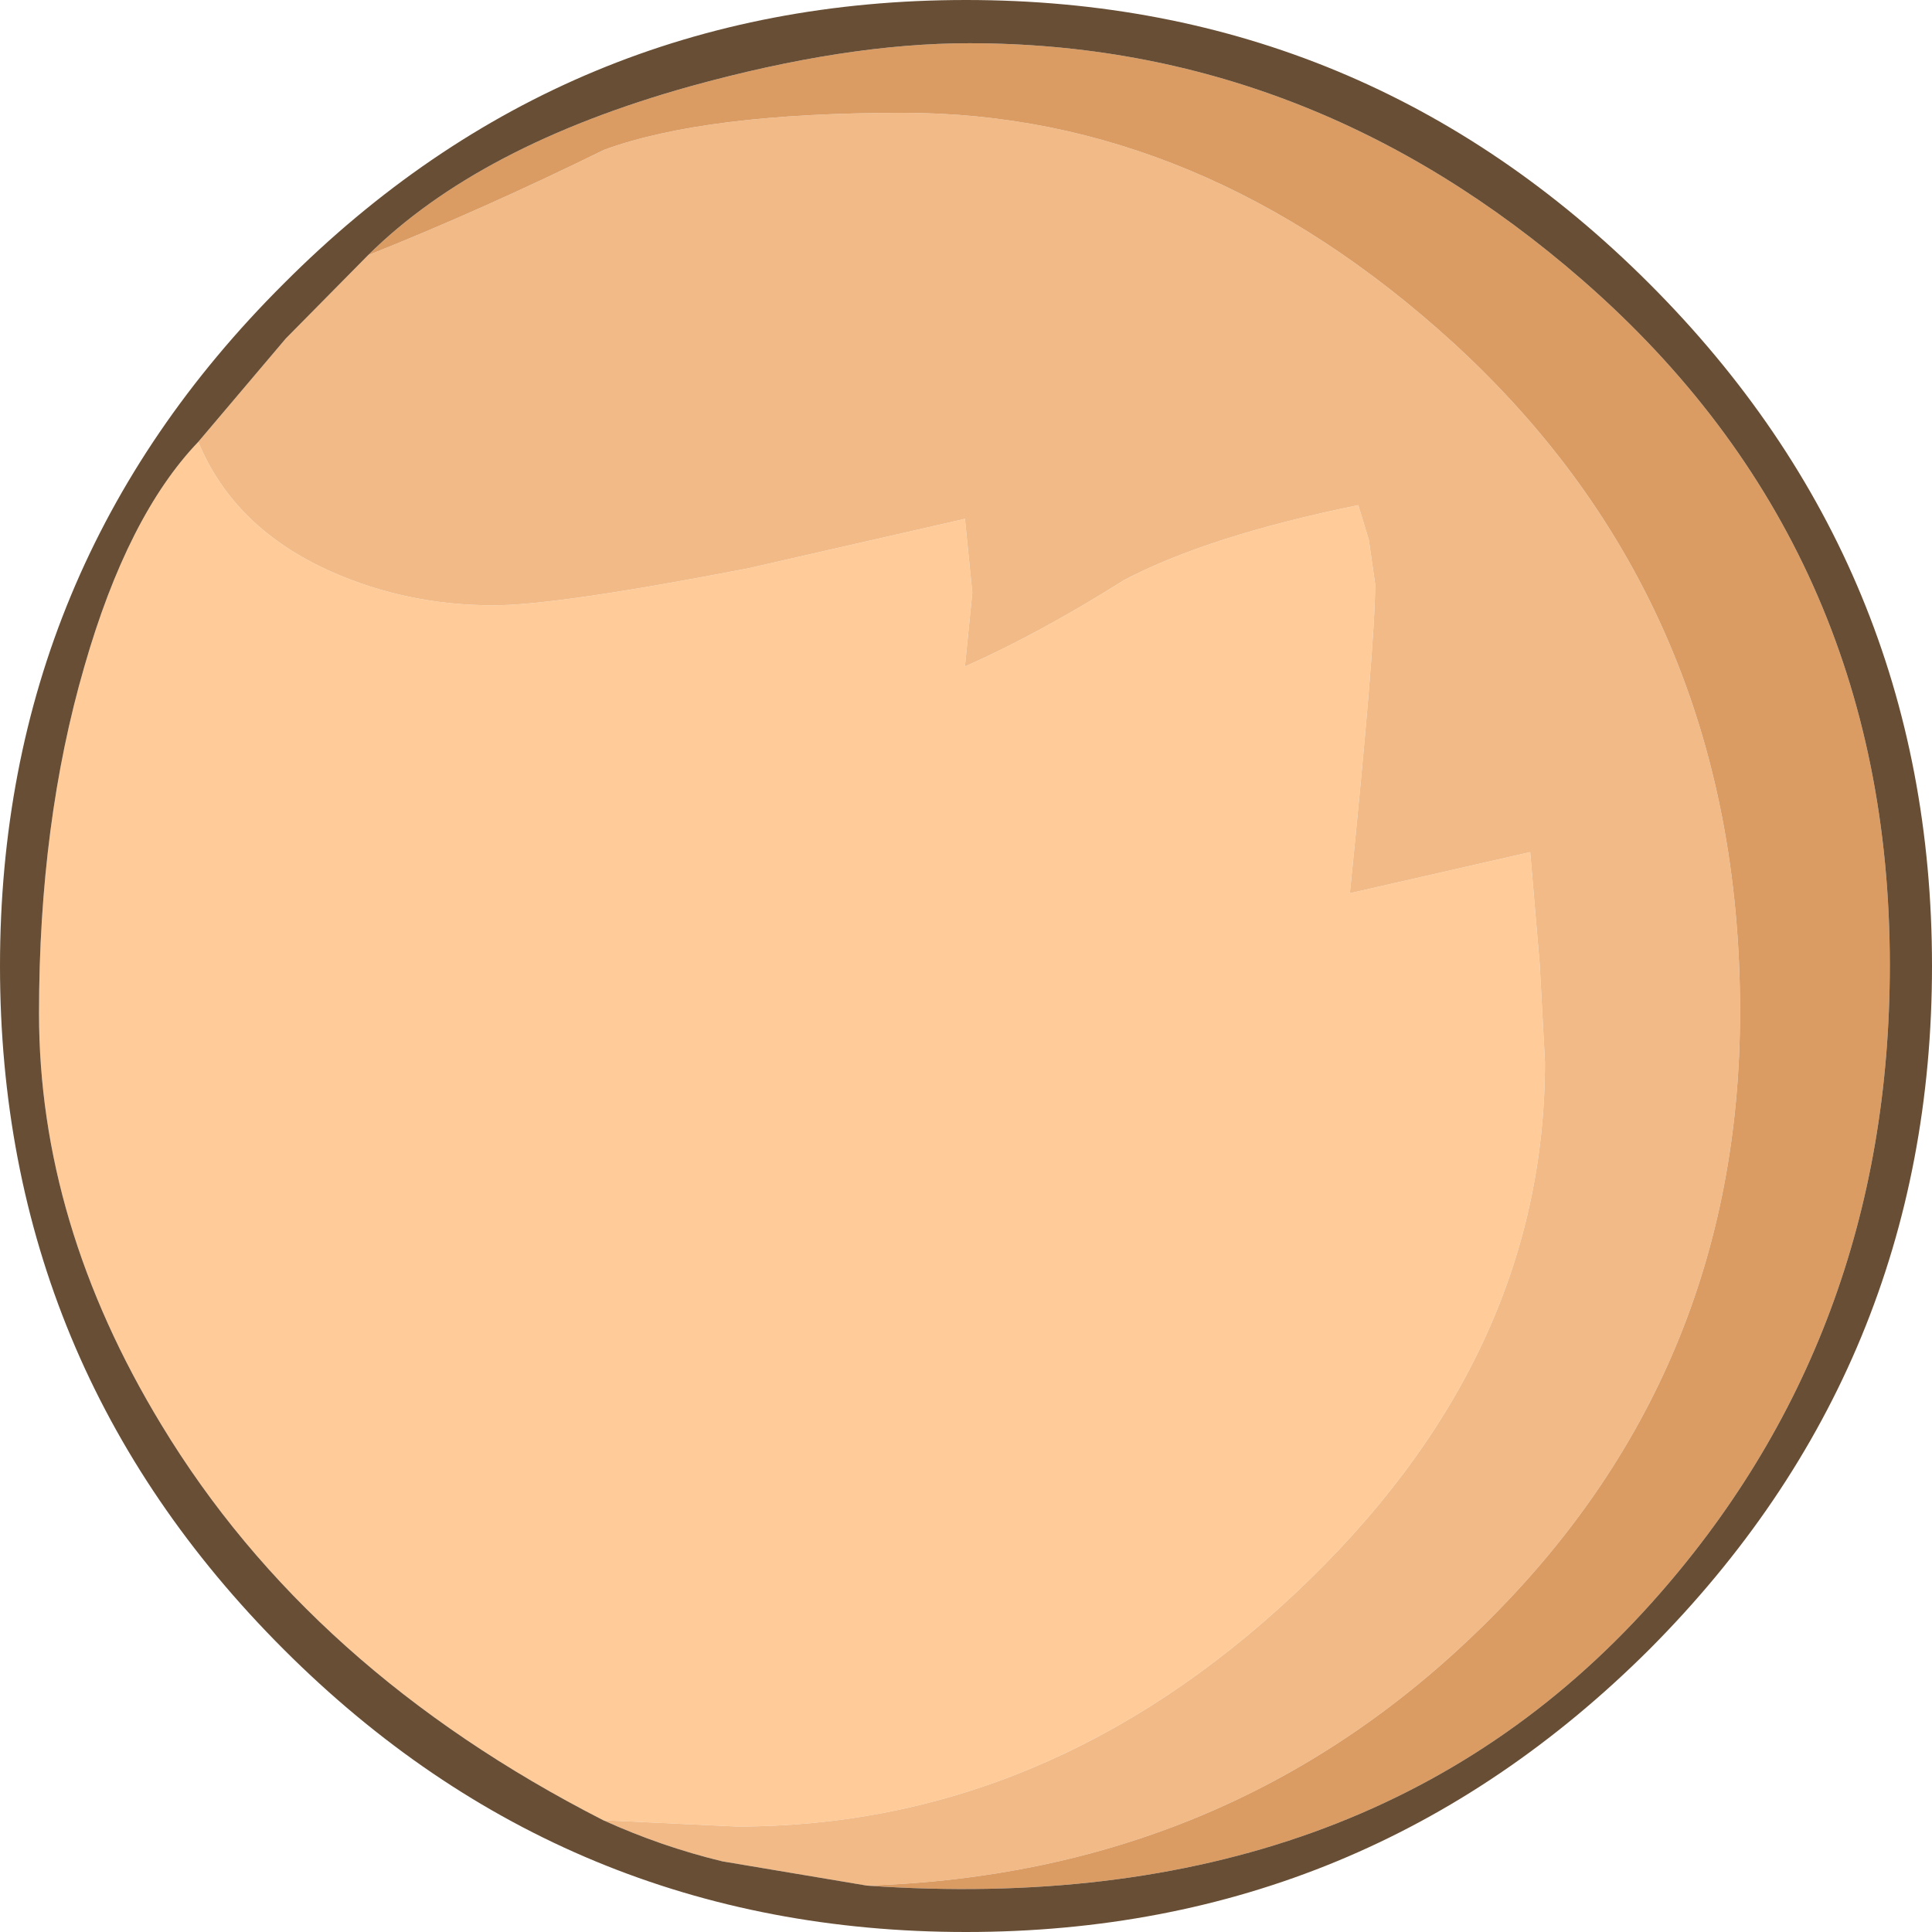 <?xml version="1.0" encoding="UTF-8" standalone="no"?>
<svg xmlns:ffdec="https://www.free-decompiler.com/flash" xmlns:xlink="http://www.w3.org/1999/xlink" ffdec:objectType="shape" height="91.6px" width="91.6px" xmlns="http://www.w3.org/2000/svg">
  <g transform="matrix(1.0, 0.0, 0.0, 1.0, 31.75, 80.6)">
    <path d="M-3.15 5.7 Q-17.05 -1.4 -24.1 -13.05 -29.9 -22.6 -29.9 -32.55 -29.9 -41.6 -27.75 -49.0 -25.7 -56.15 -22.35 -59.65 -20.65 -55.55 -16.05 -53.5 -12.45 -51.9 -8.35 -51.9 -5.35 -51.9 3.7 -53.65 L14.0 -56.0 14.35 -52.5 14.0 -49.0 Q17.5 -50.55 21.55 -53.1 25.55 -55.2 32.65 -56.65 L33.15 -55.0 33.45 -52.9 Q33.45 -50.1 32.25 -38.25 L40.8 -40.2 41.25 -34.9 41.5 -30.25 Q41.5 -16.15 29.6 -5.0 17.85 6.0 3.2 6.0 L-3.15 5.7" fill="#ffcc99" fill-rule="evenodd" stroke="none"/>
    <path d="M9.35 8.8 L2.5 7.65 Q-0.4 6.95 -3.15 5.7 L3.2 6.0 Q17.85 6.0 29.6 -5.0 41.5 -16.15 41.5 -30.25 L41.25 -34.9 40.8 -40.2 32.25 -38.25 Q33.45 -50.1 33.45 -52.9 L33.15 -55.0 32.65 -56.65 Q25.55 -55.2 21.55 -53.1 17.5 -50.55 14.0 -49.0 L14.35 -52.5 14.0 -56.0 3.7 -53.65 Q-5.35 -51.9 -8.35 -51.9 -12.45 -51.9 -16.05 -53.5 -20.65 -55.55 -22.35 -59.65 L-18.2 -64.55 -14.3 -68.5 Q-8.9 -70.65 -3.1 -73.5 1.7 -75.25 11.05 -75.25 25.2 -75.25 37.15 -64.35 50.75 -51.9 50.75 -32.65 50.75 -15.45 38.55 -3.5 26.6 8.25 9.35 8.8" fill="#f1ba87" fill-rule="evenodd" stroke="none"/>
    <path d="M-14.3 -68.5 Q-9.05 -73.7 0.95 -76.5 8.35 -78.55 14.2 -78.55 30.4 -78.55 43.3 -67.3 57.85 -54.6 57.85 -34.85 57.85 -17.2 46.55 -4.6 33.05 10.45 9.35 8.8 26.6 8.25 38.55 -3.5 50.75 -15.45 50.75 -32.65 50.75 -51.9 37.15 -64.35 25.2 -75.25 11.05 -75.25 1.7 -75.25 -3.1 -73.5 -8.9 -70.65 -14.3 -68.5" fill="#db9c64" fill-rule="evenodd" stroke="none"/>
    <path d="M9.35 8.8 Q33.05 10.45 46.55 -4.6 57.85 -17.2 57.85 -34.85 57.85 -54.6 43.3 -67.3 30.4 -78.55 14.2 -78.55 8.35 -78.55 0.95 -76.5 -9.05 -73.7 -14.3 -68.5 L-18.2 -64.55 -22.35 -59.65 Q-25.7 -56.15 -27.75 -49.0 -29.9 -41.6 -29.9 -32.55 -29.9 -22.6 -24.1 -13.05 -17.05 -1.4 -3.15 5.7 -0.4 6.95 2.5 7.65 L9.35 8.8 M59.85 -34.8 Q59.85 -15.85 46.45 -2.4 33.0 11.0 14.05 11.0 -4.9 11.0 -18.3 -2.4 -31.75 -15.85 -31.75 -34.8 -31.75 -53.75 -18.3 -67.15 -4.9 -80.6 14.05 -80.6 33.0 -80.6 46.45 -67.15 59.85 -53.75 59.85 -34.8" fill="#684e35" fill-rule="evenodd" stroke="none"/>
  </g>
</svg>

